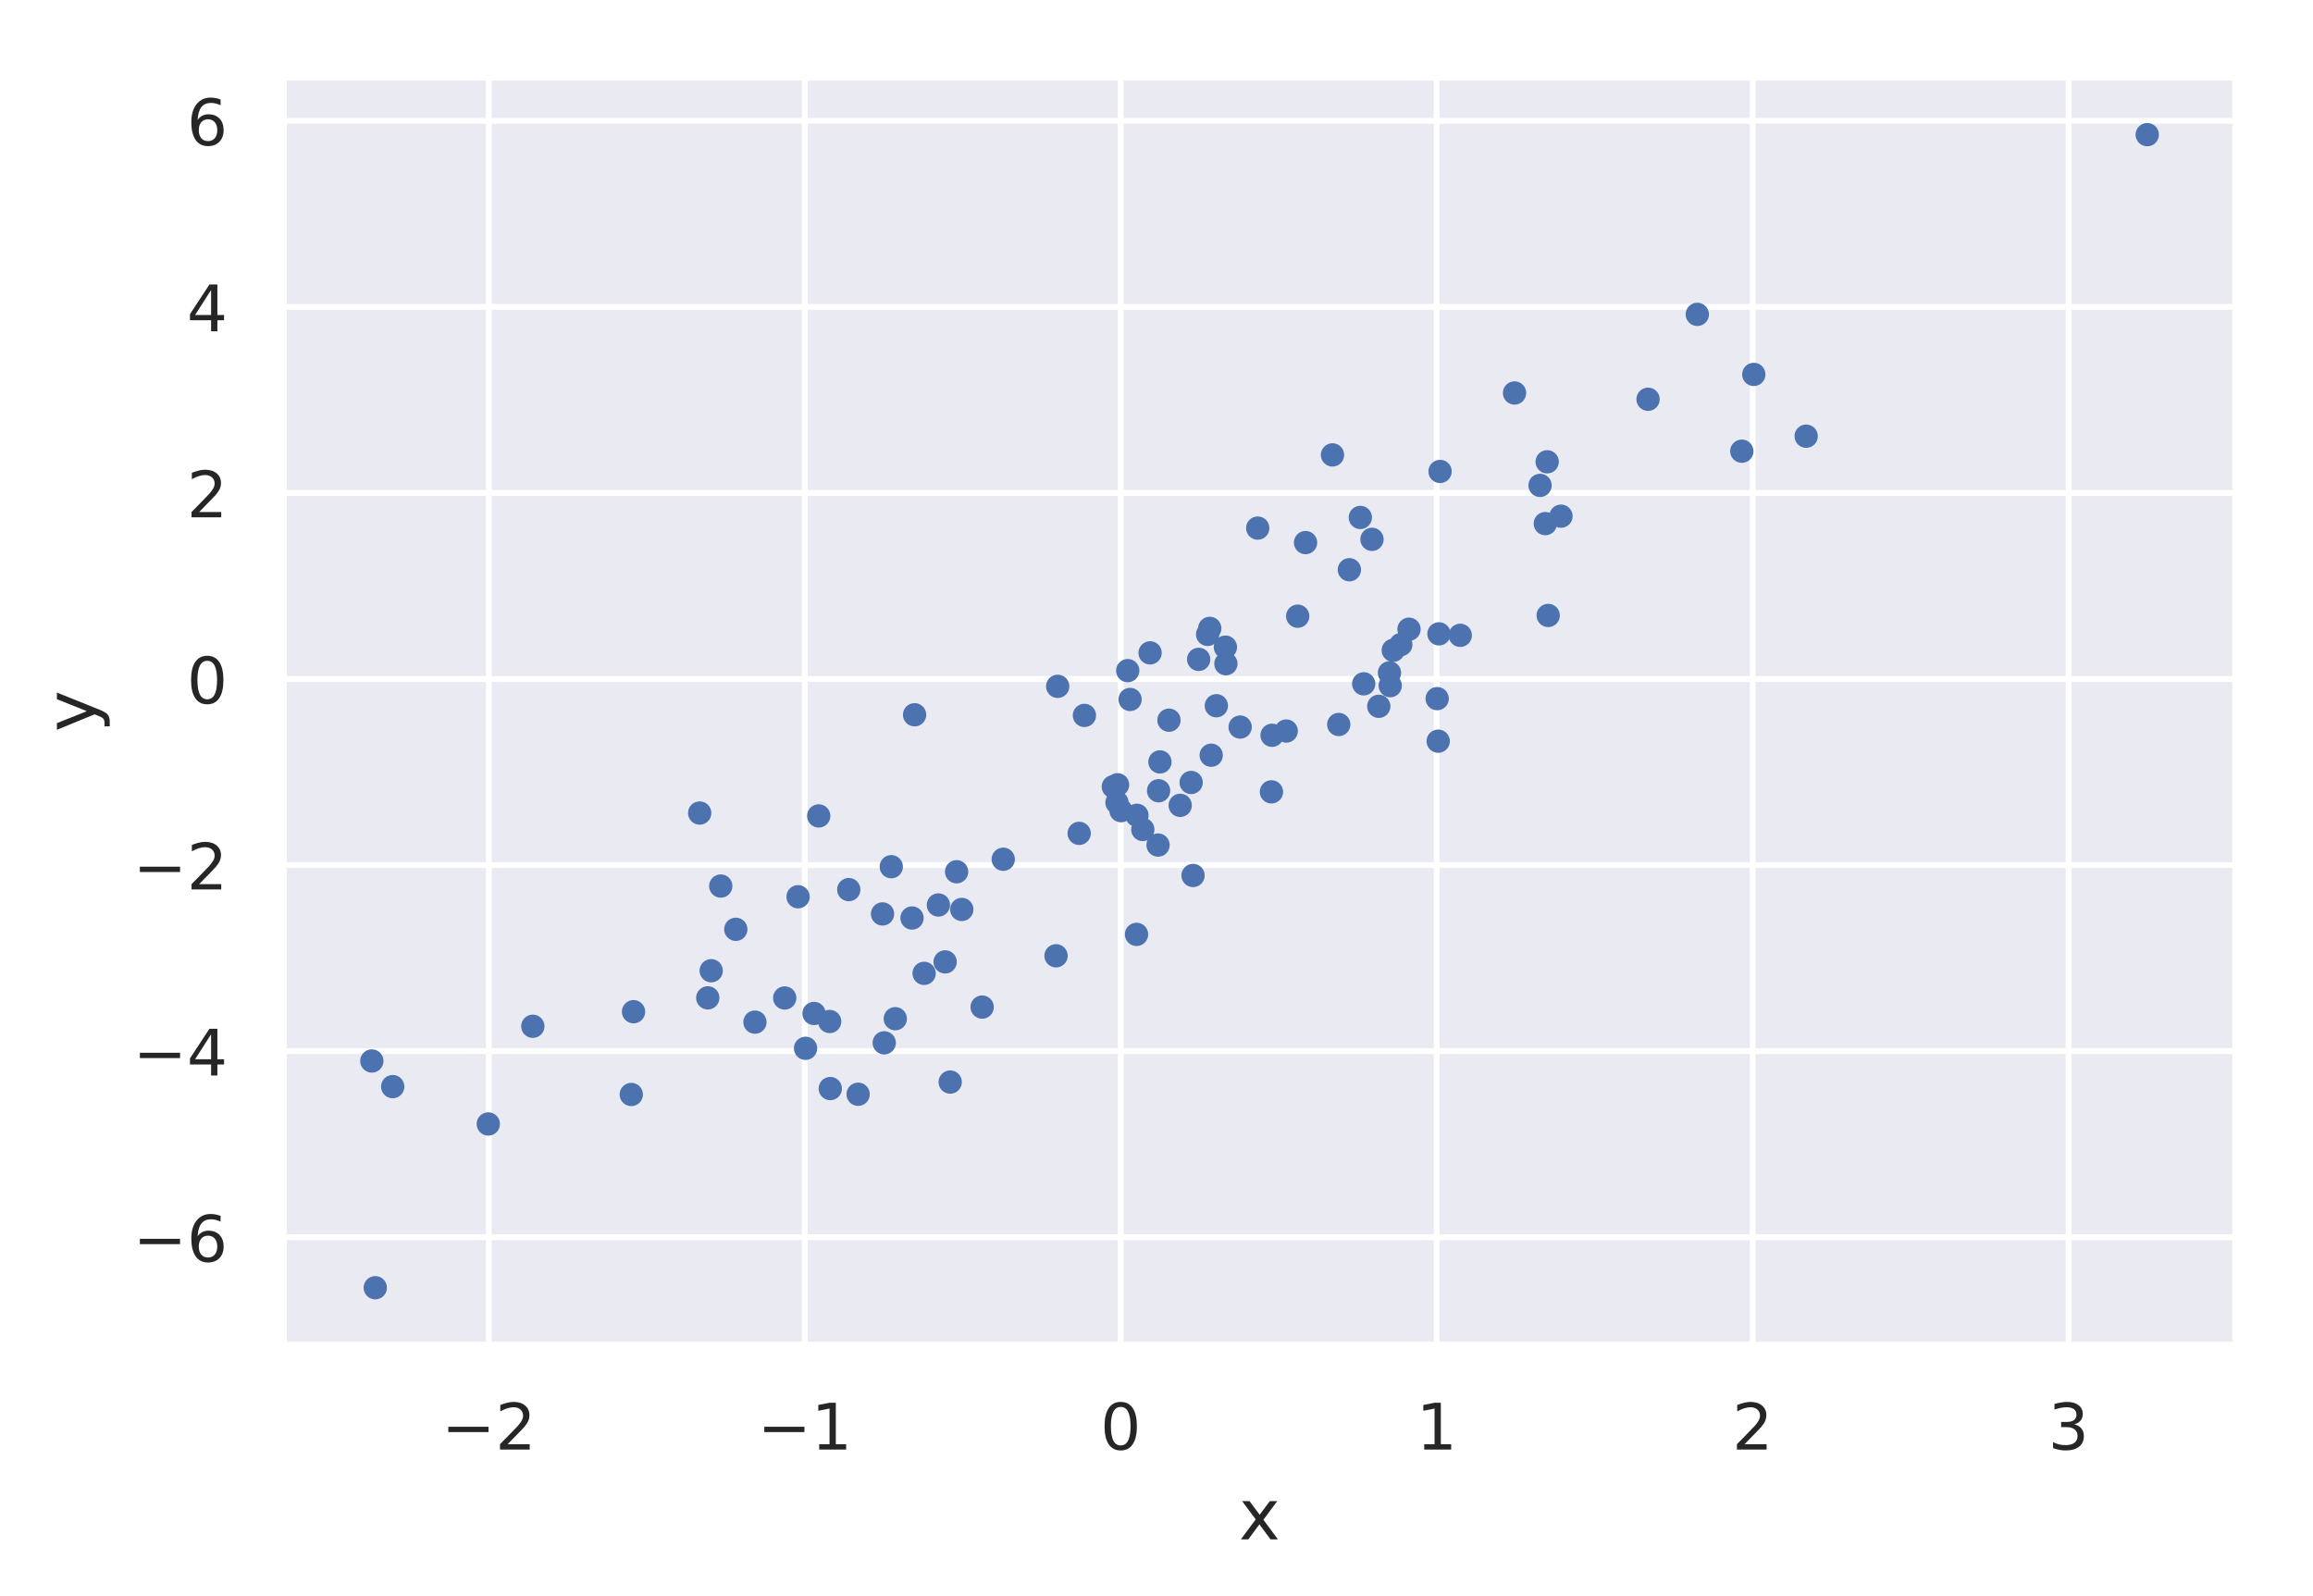 <?xml version="1.0" encoding="utf-8" standalone="no"?>
<!DOCTYPE svg PUBLIC "-//W3C//DTD SVG 1.1//EN"
  "http://www.w3.org/Graphics/SVG/1.1/DTD/svg11.dtd">
<!-- Created with matplotlib (https://matplotlib.org/) -->
<svg height="273.6pt" version="1.1" viewBox="0 0 396.53 273.6" width="396.53pt" xmlns="http://www.w3.org/2000/svg" xmlns:xlink="http://www.w3.org/1999/xlink">
 <defs>
  <style type="text/css">
*{stroke-linecap:butt;stroke-linejoin:round;}
  </style>
 </defs>
 <g id="figure_1">
  <g id="patch_1">
   <path d="M 0 273.6 
L 396.53 273.6 
L 396.53 0 
L 0 0 
z
" style="fill:#ffffff;"/>
  </g>
  <g id="axes_1">
   <g id="patch_2">
    <path d="M 48.53 230.64 
L 383.33 230.64 
L 383.33 13.2 
L 48.53 13.2 
z
" style="fill:#eaeaf2;"/>
   </g>
   <g id="matplotlib.axis_1">
    <g id="xtick_1">
     <g id="line2d_1">
      <path clip-path="url(#pae25b889e3)" d="M 83.802 230.64 
L 83.802 13.2 
" style="fill:none;stroke:#ffffff;stroke-linecap:round;"/>
     </g>
     <g id="text_1">
      <!-- −2 -->
      <defs>
       <path d="M 10.594 35.5 
L 73.188 35.5 
L 73.188 27.203 
L 10.594 27.203 
z
" id="DejaVuSans-8722"/>
       <path d="M 19.188 8.297 
L 53.609 8.297 
L 53.609 0 
L 7.328 0 
L 7.328 8.297 
Q 12.938 14.109 22.625 23.891 
Q 32.328 33.688 34.812 36.531 
Q 39.547 41.844 41.422 45.531 
Q 43.312 49.219 43.312 52.781 
Q 43.312 58.594 39.234 62.25 
Q 35.156 65.922 28.609 65.922 
Q 23.969 65.922 18.812 64.312 
Q 13.672 62.703 7.812 59.422 
L 7.812 69.391 
Q 13.766 71.781 18.938 73 
Q 24.125 74.219 28.422 74.219 
Q 39.75 74.219 46.484 68.547 
Q 53.219 62.891 53.219 53.422 
Q 53.219 48.922 51.531 44.891 
Q 49.859 40.875 45.406 35.406 
Q 44.188 33.984 37.641 27.219 
Q 31.109 20.453 19.188 8.297 
z
" id="DejaVuSans-50"/>
      </defs>
      <g style="fill:#262626;" transform="translate(75.694 248.498)scale(0.11 -0.11)">
       <use xlink:href="#DejaVuSans-8722"/>
       <use x="83.789" xlink:href="#DejaVuSans-50"/>
      </g>
     </g>
    </g>
    <g id="xtick_2">
     <g id="line2d_2">
      <path clip-path="url(#pae25b889e3)" d="M 137.967 230.64 
L 137.967 13.2 
" style="fill:none;stroke:#ffffff;stroke-linecap:round;"/>
     </g>
     <g id="text_2">
      <!-- −1 -->
      <defs>
       <path d="M 12.406 8.297 
L 28.516 8.297 
L 28.516 63.922 
L 10.984 60.406 
L 10.984 69.391 
L 28.422 72.906 
L 38.281 72.906 
L 38.281 8.297 
L 54.391 8.297 
L 54.391 0 
L 12.406 0 
z
" id="DejaVuSans-49"/>
      </defs>
      <g style="fill:#262626;" transform="translate(129.859 248.498)scale(0.11 -0.11)">
       <use xlink:href="#DejaVuSans-8722"/>
       <use x="83.789" xlink:href="#DejaVuSans-49"/>
      </g>
     </g>
    </g>
    <g id="xtick_3">
     <g id="line2d_3">
      <path clip-path="url(#pae25b889e3)" d="M 192.132 230.64 
L 192.132 13.2 
" style="fill:none;stroke:#ffffff;stroke-linecap:round;"/>
     </g>
     <g id="text_3">
      <!-- 0 -->
      <defs>
       <path d="M 31.781 66.406 
Q 24.172 66.406 20.328 58.906 
Q 16.5 51.422 16.5 36.375 
Q 16.5 21.391 20.328 13.891 
Q 24.172 6.391 31.781 6.391 
Q 39.453 6.391 43.281 13.891 
Q 47.125 21.391 47.125 36.375 
Q 47.125 51.422 43.281 58.906 
Q 39.453 66.406 31.781 66.406 
z
M 31.781 74.219 
Q 44.047 74.219 50.516 64.516 
Q 56.984 54.828 56.984 36.375 
Q 56.984 17.969 50.516 8.266 
Q 44.047 -1.422 31.781 -1.422 
Q 19.531 -1.422 13.062 8.266 
Q 6.594 17.969 6.594 36.375 
Q 6.594 54.828 13.062 64.516 
Q 19.531 74.219 31.781 74.219 
z
" id="DejaVuSans-48"/>
      </defs>
      <g style="fill:#262626;" transform="translate(188.633 248.498)scale(0.11 -0.11)">
       <use xlink:href="#DejaVuSans-48"/>
      </g>
     </g>
    </g>
    <g id="xtick_4">
     <g id="line2d_4">
      <path clip-path="url(#pae25b889e3)" d="M 246.298 230.64 
L 246.298 13.2 
" style="fill:none;stroke:#ffffff;stroke-linecap:round;"/>
     </g>
     <g id="text_4">
      <!-- 1 -->
      <g style="fill:#262626;" transform="translate(242.798 248.498)scale(0.11 -0.11)">
       <use xlink:href="#DejaVuSans-49"/>
      </g>
     </g>
    </g>
    <g id="xtick_5">
     <g id="line2d_5">
      <path clip-path="url(#pae25b889e3)" d="M 300.463 230.64 
L 300.463 13.2 
" style="fill:none;stroke:#ffffff;stroke-linecap:round;"/>
     </g>
     <g id="text_5">
      <!-- 2 -->
      <g style="fill:#262626;" transform="translate(296.963 248.498)scale(0.11 -0.11)">
       <use xlink:href="#DejaVuSans-50"/>
      </g>
     </g>
    </g>
    <g id="xtick_6">
     <g id="line2d_6">
      <path clip-path="url(#pae25b889e3)" d="M 354.628 230.64 
L 354.628 13.2 
" style="fill:none;stroke:#ffffff;stroke-linecap:round;"/>
     </g>
     <g id="text_6">
      <!-- 3 -->
      <defs>
       <path d="M 40.578 39.312 
Q 47.656 37.797 51.625 33 
Q 55.609 28.219 55.609 21.188 
Q 55.609 10.406 48.188 4.484 
Q 40.766 -1.422 27.094 -1.422 
Q 22.516 -1.422 17.656 -0.516 
Q 12.797 0.391 7.625 2.203 
L 7.625 11.719 
Q 11.719 9.328 16.594 8.109 
Q 21.484 6.891 26.812 6.891 
Q 36.078 6.891 40.938 10.547 
Q 45.797 14.203 45.797 21.188 
Q 45.797 27.641 41.281 31.266 
Q 36.766 34.906 28.719 34.906 
L 20.219 34.906 
L 20.219 43.016 
L 29.109 43.016 
Q 36.375 43.016 40.234 45.922 
Q 44.094 48.828 44.094 54.297 
Q 44.094 59.906 40.109 62.906 
Q 36.141 65.922 28.719 65.922 
Q 24.656 65.922 20.016 65.031 
Q 15.375 64.156 9.812 62.312 
L 9.812 71.094 
Q 15.438 72.656 20.344 73.438 
Q 25.25 74.219 29.594 74.219 
Q 40.828 74.219 47.359 69.109 
Q 53.906 64.016 53.906 55.328 
Q 53.906 49.266 50.438 45.094 
Q 46.969 40.922 40.578 39.312 
z
" id="DejaVuSans-51"/>
      </defs>
      <g style="fill:#262626;" transform="translate(351.129 248.498)scale(0.11 -0.11)">
       <use xlink:href="#DejaVuSans-51"/>
      </g>
     </g>
    </g>
    <g id="text_7">
     <!-- x -->
     <defs>
      <path d="M 54.891 54.688 
L 35.109 28.078 
L 55.906 0 
L 45.312 0 
L 29.391 21.484 
L 13.484 0 
L 2.875 0 
L 24.125 28.609 
L 4.688 54.688 
L 15.281 54.688 
L 29.781 35.203 
L 44.281 54.688 
z
" id="DejaVuSans-120"/>
     </defs>
     <g style="fill:#262626;" transform="translate(212.379 263.904)scale(0.12 -0.12)">
      <use xlink:href="#DejaVuSans-120"/>
     </g>
    </g>
   </g>
   <g id="matplotlib.axis_2">
    <g id="ytick_1">
     <g id="line2d_7">
      <path clip-path="url(#pae25b889e3)" d="M 48.53 212.099 
L 383.33 212.099 
" style="fill:none;stroke:#ffffff;stroke-linecap:round;"/>
     </g>
     <g id="text_8">
      <!-- −6 -->
      <defs>
       <path d="M 33.016 40.375 
Q 26.375 40.375 22.484 35.828 
Q 18.609 31.297 18.609 23.391 
Q 18.609 15.531 22.484 10.953 
Q 26.375 6.391 33.016 6.391 
Q 39.656 6.391 43.531 10.953 
Q 47.406 15.531 47.406 23.391 
Q 47.406 31.297 43.531 35.828 
Q 39.656 40.375 33.016 40.375 
z
M 52.594 71.297 
L 52.594 62.312 
Q 48.875 64.062 45.094 64.984 
Q 41.312 65.922 37.594 65.922 
Q 27.828 65.922 22.672 59.328 
Q 17.531 52.734 16.797 39.406 
Q 19.672 43.656 24.016 45.922 
Q 28.375 48.188 33.594 48.188 
Q 44.578 48.188 50.953 41.516 
Q 57.328 34.859 57.328 23.391 
Q 57.328 12.156 50.688 5.359 
Q 44.047 -1.422 33.016 -1.422 
Q 20.359 -1.422 13.672 8.266 
Q 6.984 17.969 6.984 36.375 
Q 6.984 53.656 15.188 63.938 
Q 23.391 74.219 37.203 74.219 
Q 40.922 74.219 44.703 73.484 
Q 48.484 72.75 52.594 71.297 
z
" id="DejaVuSans-54"/>
      </defs>
      <g style="fill:#262626;" transform="translate(22.814 216.278)scale(0.11 -0.11)">
       <use xlink:href="#DejaVuSans-8722"/>
       <use x="83.789" xlink:href="#DejaVuSans-54"/>
      </g>
     </g>
    </g>
    <g id="ytick_2">
     <g id="line2d_8">
      <path clip-path="url(#pae25b889e3)" d="M 48.53 180.202 
L 383.33 180.202 
" style="fill:none;stroke:#ffffff;stroke-linecap:round;"/>
     </g>
     <g id="text_9">
      <!-- −4 -->
      <defs>
       <path d="M 37.797 64.312 
L 12.891 25.391 
L 37.797 25.391 
z
M 35.203 72.906 
L 47.609 72.906 
L 47.609 25.391 
L 58.016 25.391 
L 58.016 17.188 
L 47.609 17.188 
L 47.609 0 
L 37.797 0 
L 37.797 17.188 
L 4.891 17.188 
L 4.891 26.703 
z
" id="DejaVuSans-52"/>
      </defs>
      <g style="fill:#262626;" transform="translate(22.814 184.381)scale(0.11 -0.11)">
       <use xlink:href="#DejaVuSans-8722"/>
       <use x="83.789" xlink:href="#DejaVuSans-52"/>
      </g>
     </g>
    </g>
    <g id="ytick_3">
     <g id="line2d_9">
      <path clip-path="url(#pae25b889e3)" d="M 48.53 148.304 
L 383.33 148.304 
" style="fill:none;stroke:#ffffff;stroke-linecap:round;"/>
     </g>
     <g id="text_10">
      <!-- −2 -->
      <g style="fill:#262626;" transform="translate(22.814 152.484)scale(0.11 -0.11)">
       <use xlink:href="#DejaVuSans-8722"/>
       <use x="83.789" xlink:href="#DejaVuSans-50"/>
      </g>
     </g>
    </g>
    <g id="ytick_4">
     <g id="line2d_10">
      <path clip-path="url(#pae25b889e3)" d="M 48.53 116.407 
L 383.33 116.407 
" style="fill:none;stroke:#ffffff;stroke-linecap:round;"/>
     </g>
     <g id="text_11">
      <!-- 0 -->
      <g style="fill:#262626;" transform="translate(32.031 120.586)scale(0.11 -0.11)">
       <use xlink:href="#DejaVuSans-48"/>
      </g>
     </g>
    </g>
    <g id="ytick_5">
     <g id="line2d_11">
      <path clip-path="url(#pae25b889e3)" d="M 48.53 84.51 
L 383.33 84.51 
" style="fill:none;stroke:#ffffff;stroke-linecap:round;"/>
     </g>
     <g id="text_12">
      <!-- 2 -->
      <g style="fill:#262626;" transform="translate(32.031 88.689)scale(0.11 -0.11)">
       <use xlink:href="#DejaVuSans-50"/>
      </g>
     </g>
    </g>
    <g id="ytick_6">
     <g id="line2d_12">
      <path clip-path="url(#pae25b889e3)" d="M 48.53 52.612 
L 383.33 52.612 
" style="fill:none;stroke:#ffffff;stroke-linecap:round;"/>
     </g>
     <g id="text_13">
      <!-- 4 -->
      <g style="fill:#262626;" transform="translate(32.031 56.792)scale(0.11 -0.11)">
       <use xlink:href="#DejaVuSans-52"/>
      </g>
     </g>
    </g>
    <g id="ytick_7">
     <g id="line2d_13">
      <path clip-path="url(#pae25b889e3)" d="M 48.53 20.715 
L 383.33 20.715 
" style="fill:none;stroke:#ffffff;stroke-linecap:round;"/>
     </g>
     <g id="text_14">
      <!-- 6 -->
      <g style="fill:#262626;" transform="translate(32.031 24.894)scale(0.11 -0.11)">
       <use xlink:href="#DejaVuSans-54"/>
      </g>
     </g>
    </g>
    <g id="text_15">
     <!-- y -->
     <defs>
      <path d="M 32.172 -5.078 
Q 28.375 -14.844 24.75 -17.812 
Q 21.141 -20.797 15.094 -20.797 
L 7.906 -20.797 
L 7.906 -13.281 
L 13.188 -13.281 
Q 16.891 -13.281 18.938 -11.516 
Q 21 -9.766 23.484 -3.219 
L 25.094 0.875 
L 2.984 54.688 
L 12.5 54.688 
L 29.594 11.922 
L 46.688 54.688 
L 56.203 54.688 
z
" id="DejaVuSans-121"/>
     </defs>
     <g style="fill:#262626;" transform="translate(16.318 125.471)rotate(-90)scale(0.12 -0.12)">
      <use xlink:href="#DejaVuSans-121"/>
     </g>
    </g>
   </g>
   <g id="line2d_14">
    <defs>
     <path d="M 0 1.5 
C 0.398 1.5 0.779 1.342 1.061 1.061 
C 1.342 0.779 1.5 0.398 1.5 0 
C 1.5 -0.398 1.342 -0.779 1.061 -1.061 
C 0.779 -1.342 0.398 -1.5 0 -1.5 
C -0.398 -1.5 -0.779 -1.342 -1.061 -1.061 
C -1.342 -0.779 -1.5 -0.398 -1.5 0 
C -1.5 0.398 -1.342 0.779 -1.061 1.061 
C -0.779 1.342 -0.398 1.5 0 1.5 
z
" id="m577e7e1c98" style="stroke:#4c72b0;"/>
    </defs>
    <g clip-path="url(#pae25b889e3)">
     <use style="fill:#4c72b0;stroke:#4c72b0;" x="181.044" xlink:href="#m577e7e1c98" y="163.855"/>
     <use style="fill:#4c72b0;stroke:#4c72b0;" x="218.074" xlink:href="#m577e7e1c98" y="126.05"/>
     <use style="fill:#4c72b0;stroke:#4c72b0;" x="163.997" xlink:href="#m577e7e1c98" y="149.445"/>
     <use style="fill:#4c72b0;stroke:#4c72b0;" x="162.031" xlink:href="#m577e7e1c98" y="164.898"/>
     <use style="fill:#4c72b0;stroke:#4c72b0;" x="298.609" xlink:href="#m577e7e1c98" y="77.349"/>
     <use style="fill:#4c72b0;stroke:#4c72b0;" x="267.606" xlink:href="#m577e7e1c98" y="88.488"/>
     <use style="fill:#4c72b0;stroke:#4c72b0;" x="197.165" xlink:href="#m577e7e1c98" y="111.922"/>
     <use style="fill:#4c72b0;stroke:#4c72b0;" x="207.393" xlink:href="#m577e7e1c98" y="107.724"/>
     <use style="fill:#4c72b0;stroke:#4c72b0;" x="233.787" xlink:href="#m577e7e1c98" y="117.228"/>
     <use style="fill:#4c72b0;stroke:#4c72b0;" x="259.646" xlink:href="#m577e7e1c98" y="67.372"/>
     <use style="fill:#4c72b0;stroke:#4c72b0;" x="246.687" xlink:href="#m577e7e1c98" y="108.662"/>
     <use style="fill:#4c72b0;stroke:#4c72b0;" x="121.922" xlink:href="#m577e7e1c98" y="166.413"/>
     <use style="fill:#4c72b0;stroke:#4c72b0;" x="207.027" xlink:href="#m577e7e1c98" y="108.752"/>
     <use style="fill:#4c72b0;stroke:#4c72b0;" x="204.531" xlink:href="#m577e7e1c98" y="150.082"/>
     <use style="fill:#4c72b0;stroke:#4c72b0;" x="265.413" xlink:href="#m577e7e1c98" y="105.509"/>
     <use style="fill:#4c72b0;stroke:#4c72b0;" x="240.146" xlink:href="#m577e7e1c98" y="110.506"/>
     <use style="fill:#4c72b0;stroke:#4c72b0;" x="83.713" xlink:href="#m577e7e1c98" y="192.686"/>
     <use style="fill:#4c72b0;stroke:#4c72b0;" x="171.991" xlink:href="#m577e7e1c98" y="147.301"/>
     <use style="fill:#4c72b0;stroke:#4c72b0;" x="282.535" xlink:href="#m577e7e1c98" y="68.446"/>
     <use style="fill:#4c72b0;stroke:#4c72b0;" x="168.377" xlink:href="#m577e7e1c98" y="172.644"/>
     <use style="fill:#4c72b0;stroke:#4c72b0;" x="162.897" xlink:href="#m577e7e1c98" y="185.501"/>
     <use style="fill:#4c72b0;stroke:#4c72b0;" x="217.968" xlink:href="#m577e7e1c98" y="135.751"/>
     <use style="fill:#4c72b0;stroke:#4c72b0;" x="368.112" xlink:href="#m577e7e1c98" y="23.084"/>
     <use style="fill:#4c72b0;stroke:#4c72b0;" x="136.817" xlink:href="#m577e7e1c98" y="153.732"/>
     <use style="fill:#4c72b0;stroke:#4c72b0;" x="160.874" xlink:href="#m577e7e1c98" y="155.142"/>
     <use style="fill:#4c72b0;stroke:#4c72b0;" x="198.855" xlink:href="#m577e7e1c98" y="130.616"/>
     <use style="fill:#4c72b0;stroke:#4c72b0;" x="208.523" xlink:href="#m577e7e1c98" y="120.986"/>
     <use style="fill:#4c72b0;stroke:#4c72b0;" x="220.503" xlink:href="#m577e7e1c98" y="125.322"/>
     <use style="fill:#4c72b0;stroke:#4c72b0;" x="192.183" xlink:href="#m577e7e1c98" y="138.977"/>
     <use style="fill:#4c72b0;stroke:#4c72b0;" x="264.92" xlink:href="#m577e7e1c98" y="89.763"/>
     <use style="fill:#4c72b0;stroke:#4c72b0;" x="153.483" xlink:href="#m577e7e1c98" y="174.639"/>
     <use style="fill:#4c72b0;stroke:#4c72b0;" x="147.113" xlink:href="#m577e7e1c98" y="187.588"/>
     <use style="fill:#4c72b0;stroke:#4c72b0;" x="63.748" xlink:href="#m577e7e1c98" y="181.888"/>
     <use style="fill:#4c72b0;stroke:#4c72b0;" x="91.344" xlink:href="#m577e7e1c98" y="175.936"/>
     <use style="fill:#4c72b0;stroke:#4c72b0;" x="145.509" xlink:href="#m577e7e1c98" y="152.508"/>
     <use style="fill:#4c72b0;stroke:#4c72b0;" x="222.473" xlink:href="#m577e7e1c98" y="105.635"/>
     <use style="fill:#4c72b0;stroke:#4c72b0;" x="123.563" xlink:href="#m577e7e1c98" y="151.895"/>
     <use style="fill:#4c72b0;stroke:#4c72b0;" x="198.623" xlink:href="#m577e7e1c98" y="135.56"/>
     <use style="fill:#4c72b0;stroke:#4c72b0;" x="134.527" xlink:href="#m577e7e1c98" y="171.085"/>
     <use style="fill:#4c72b0;stroke:#4c72b0;" x="210.163" xlink:href="#m577e7e1c98" y="113.783"/>
     <use style="fill:#4c72b0;stroke:#4c72b0;" x="64.334" xlink:href="#m577e7e1c98" y="220.756"/>
     <use style="fill:#4c72b0;stroke:#4c72b0;" x="181.324" xlink:href="#m577e7e1c98" y="117.659"/>
     <use style="fill:#4c72b0;stroke:#4c72b0;" x="108.61" xlink:href="#m577e7e1c98" y="173.44"/>
     <use style="fill:#4c72b0;stroke:#4c72b0;" x="139.552" xlink:href="#m577e7e1c98" y="173.741"/>
     <use style="fill:#4c72b0;stroke:#4c72b0;" x="121.337" xlink:href="#m577e7e1c98" y="171.064"/>
     <use style="fill:#4c72b0;stroke:#4c72b0;" x="207.643" xlink:href="#m577e7e1c98" y="129.469"/>
     <use style="fill:#4c72b0;stroke:#4c72b0;" x="212.606" xlink:href="#m577e7e1c98" y="124.642"/>
     <use style="fill:#4c72b0;stroke:#4c72b0;" x="151.298" xlink:href="#m577e7e1c98" y="156.676"/>
     <use style="fill:#4c72b0;stroke:#4c72b0;" x="210.077" xlink:href="#m577e7e1c98" y="110.938"/>
     <use style="fill:#4c72b0;stroke:#4c72b0;" x="265.241" xlink:href="#m577e7e1c98" y="79.167"/>
     <use style="fill:#4c72b0;stroke:#4c72b0;" x="195.917" xlink:href="#m577e7e1c98" y="142.203"/>
     <use style="fill:#4c72b0;stroke:#4c72b0;" x="205.494" xlink:href="#m577e7e1c98" y="113.035"/>
     <use style="fill:#4c72b0;stroke:#4c72b0;" x="191.49" xlink:href="#m577e7e1c98" y="137.587"/>
     <use style="fill:#4c72b0;stroke:#4c72b0;" x="246.558" xlink:href="#m577e7e1c98" y="127.063"/>
     <use style="fill:#4c72b0;stroke:#4c72b0;" x="264.02" xlink:href="#m577e7e1c98" y="83.212"/>
     <use style="fill:#4c72b0;stroke:#4c72b0;" x="142.34" xlink:href="#m577e7e1c98" y="186.617"/>
     <use style="fill:#4c72b0;stroke:#4c72b0;" x="108.225" xlink:href="#m577e7e1c98" y="187.629"/>
     <use style="fill:#4c72b0;stroke:#4c72b0;" x="193.334" xlink:href="#m577e7e1c98" y="114.967"/>
     <use style="fill:#4c72b0;stroke:#4c72b0;" x="233.209" xlink:href="#m577e7e1c98" y="88.709"/>
     <use style="fill:#4c72b0;stroke:#4c72b0;" x="156.355" xlink:href="#m577e7e1c98" y="157.375"/>
     <use style="fill:#4c72b0;stroke:#4c72b0;" x="238.854" xlink:href="#m577e7e1c98" y="111.48"/>
     <use style="fill:#4c72b0;stroke:#4c72b0;" x="191.589" xlink:href="#m577e7e1c98" y="134.538"/>
     <use style="fill:#4c72b0;stroke:#4c72b0;" x="194.841" xlink:href="#m577e7e1c98" y="160.182"/>
     <use style="fill:#4c72b0;stroke:#4c72b0;" x="228.435" xlink:href="#m577e7e1c98" y="77.985"/>
     <use style="fill:#4c72b0;stroke:#4c72b0;" x="238.333" xlink:href="#m577e7e1c98" y="117.54"/>
     <use style="fill:#4c72b0;stroke:#4c72b0;" x="140.358" xlink:href="#m577e7e1c98" y="139.877"/>
     <use style="fill:#4c72b0;stroke:#4c72b0;" x="190.86" xlink:href="#m577e7e1c98" y="134.868"/>
     <use style="fill:#4c72b0;stroke:#4c72b0;" x="67.323" xlink:href="#m577e7e1c98" y="186.279"/>
     <use style="fill:#4c72b0;stroke:#4c72b0;" x="156.791" xlink:href="#m577e7e1c98" y="122.534"/>
     <use style="fill:#4c72b0;stroke:#4c72b0;" x="126.143" xlink:href="#m577e7e1c98" y="159.312"/>
     <use style="fill:#4c72b0;stroke:#4c72b0;" x="119.951" xlink:href="#m577e7e1c98" y="139.382"/>
     <use style="fill:#4c72b0;stroke:#4c72b0;" x="250.339" xlink:href="#m577e7e1c98" y="108.914"/>
     <use style="fill:#4c72b0;stroke:#4c72b0;" x="231.329" xlink:href="#m577e7e1c98" y="97.673"/>
     <use style="fill:#4c72b0;stroke:#4c72b0;" x="229.506" xlink:href="#m577e7e1c98" y="124.202"/>
     <use style="fill:#4c72b0;stroke:#4c72b0;" x="246.381" xlink:href="#m577e7e1c98" y="119.768"/>
     <use style="fill:#4c72b0;stroke:#4c72b0;" x="164.883" xlink:href="#m577e7e1c98" y="155.909"/>
     <use style="fill:#4c72b0;stroke:#4c72b0;" x="158.427" xlink:href="#m577e7e1c98" y="166.865"/>
     <use style="fill:#4c72b0;stroke:#4c72b0;" x="142.237" xlink:href="#m577e7e1c98" y="175.117"/>
     <use style="fill:#4c72b0;stroke:#4c72b0;" x="152.797" xlink:href="#m577e7e1c98" y="148.58"/>
     <use style="fill:#4c72b0;stroke:#4c72b0;" x="204.206" xlink:href="#m577e7e1c98" y="134.142"/>
     <use style="fill:#4c72b0;stroke:#4c72b0;" x="194.912" xlink:href="#m577e7e1c98" y="139.769"/>
     <use style="fill:#4c72b0;stroke:#4c72b0;" x="129.424" xlink:href="#m577e7e1c98" y="175.227"/>
     <use style="fill:#4c72b0;stroke:#4c72b0;" x="236.369" xlink:href="#m577e7e1c98" y="121.082"/>
     <use style="fill:#4c72b0;stroke:#4c72b0;" x="215.619" xlink:href="#m577e7e1c98" y="90.533"/>
     <use style="fill:#4c72b0;stroke:#4c72b0;" x="246.879" xlink:href="#m577e7e1c98" y="80.821"/>
     <use style="fill:#4c72b0;stroke:#4c72b0;" x="290.977" xlink:href="#m577e7e1c98" y="53.892"/>
     <use style="fill:#4c72b0;stroke:#4c72b0;" x="138.102" xlink:href="#m577e7e1c98" y="179.714"/>
     <use style="fill:#4c72b0;stroke:#4c72b0;" x="238.205" xlink:href="#m577e7e1c98" y="115.347"/>
     <use style="fill:#4c72b0;stroke:#4c72b0;" x="185.005" xlink:href="#m577e7e1c98" y="142.864"/>
     <use style="fill:#4c72b0;stroke:#4c72b0;" x="241.553" xlink:href="#m577e7e1c98" y="107.868"/>
     <use style="fill:#4c72b0;stroke:#4c72b0;" x="202.327" xlink:href="#m577e7e1c98" y="138.063"/>
     <use style="fill:#4c72b0;stroke:#4c72b0;" x="309.642" xlink:href="#m577e7e1c98" y="74.774"/>
     <use style="fill:#4c72b0;stroke:#4c72b0;" x="185.907" xlink:href="#m577e7e1c98" y="122.644"/>
     <use style="fill:#4c72b0;stroke:#4c72b0;" x="300.663" xlink:href="#m577e7e1c98" y="64.187"/>
     <use style="fill:#4c72b0;stroke:#4c72b0;" x="193.736" xlink:href="#m577e7e1c98" y="119.909"/>
     <use style="fill:#4c72b0;stroke:#4c72b0;" x="235.207" xlink:href="#m577e7e1c98" y="92.46"/>
     <use style="fill:#4c72b0;stroke:#4c72b0;" x="198.53" xlink:href="#m577e7e1c98" y="144.87"/>
     <use style="fill:#4c72b0;stroke:#4c72b0;" x="151.588" xlink:href="#m577e7e1c98" y="178.774"/>
     <use style="fill:#4c72b0;stroke:#4c72b0;" x="223.817" xlink:href="#m577e7e1c98" y="93.018"/>
     <use style="fill:#4c72b0;stroke:#4c72b0;" x="200.402" xlink:href="#m577e7e1c98" y="123.462"/>
    </g>
   </g>
   <g id="patch_3">
    <path d="M 48.53 230.64 
L 48.53 13.2 
" style="fill:none;stroke:#ffffff;stroke-linecap:square;stroke-linejoin:miter;stroke-width:1.25;"/>
   </g>
   <g id="patch_4">
    <path d="M 383.33 230.64 
L 383.33 13.2 
" style="fill:none;stroke:#ffffff;stroke-linecap:square;stroke-linejoin:miter;stroke-width:1.25;"/>
   </g>
   <g id="patch_5">
    <path d="M 48.53 230.64 
L 383.33 230.64 
" style="fill:none;stroke:#ffffff;stroke-linecap:square;stroke-linejoin:miter;stroke-width:1.25;"/>
   </g>
   <g id="patch_6">
    <path d="M 48.53 13.2 
L 383.33 13.2 
" style="fill:none;stroke:#ffffff;stroke-linecap:square;stroke-linejoin:miter;stroke-width:1.25;"/>
   </g>
  </g>
 </g>
 <defs>
  <clipPath id="pae25b889e3">
   <rect height="217.44" width="334.8" x="48.53" y="13.2"/>
  </clipPath>
 </defs>
</svg>

